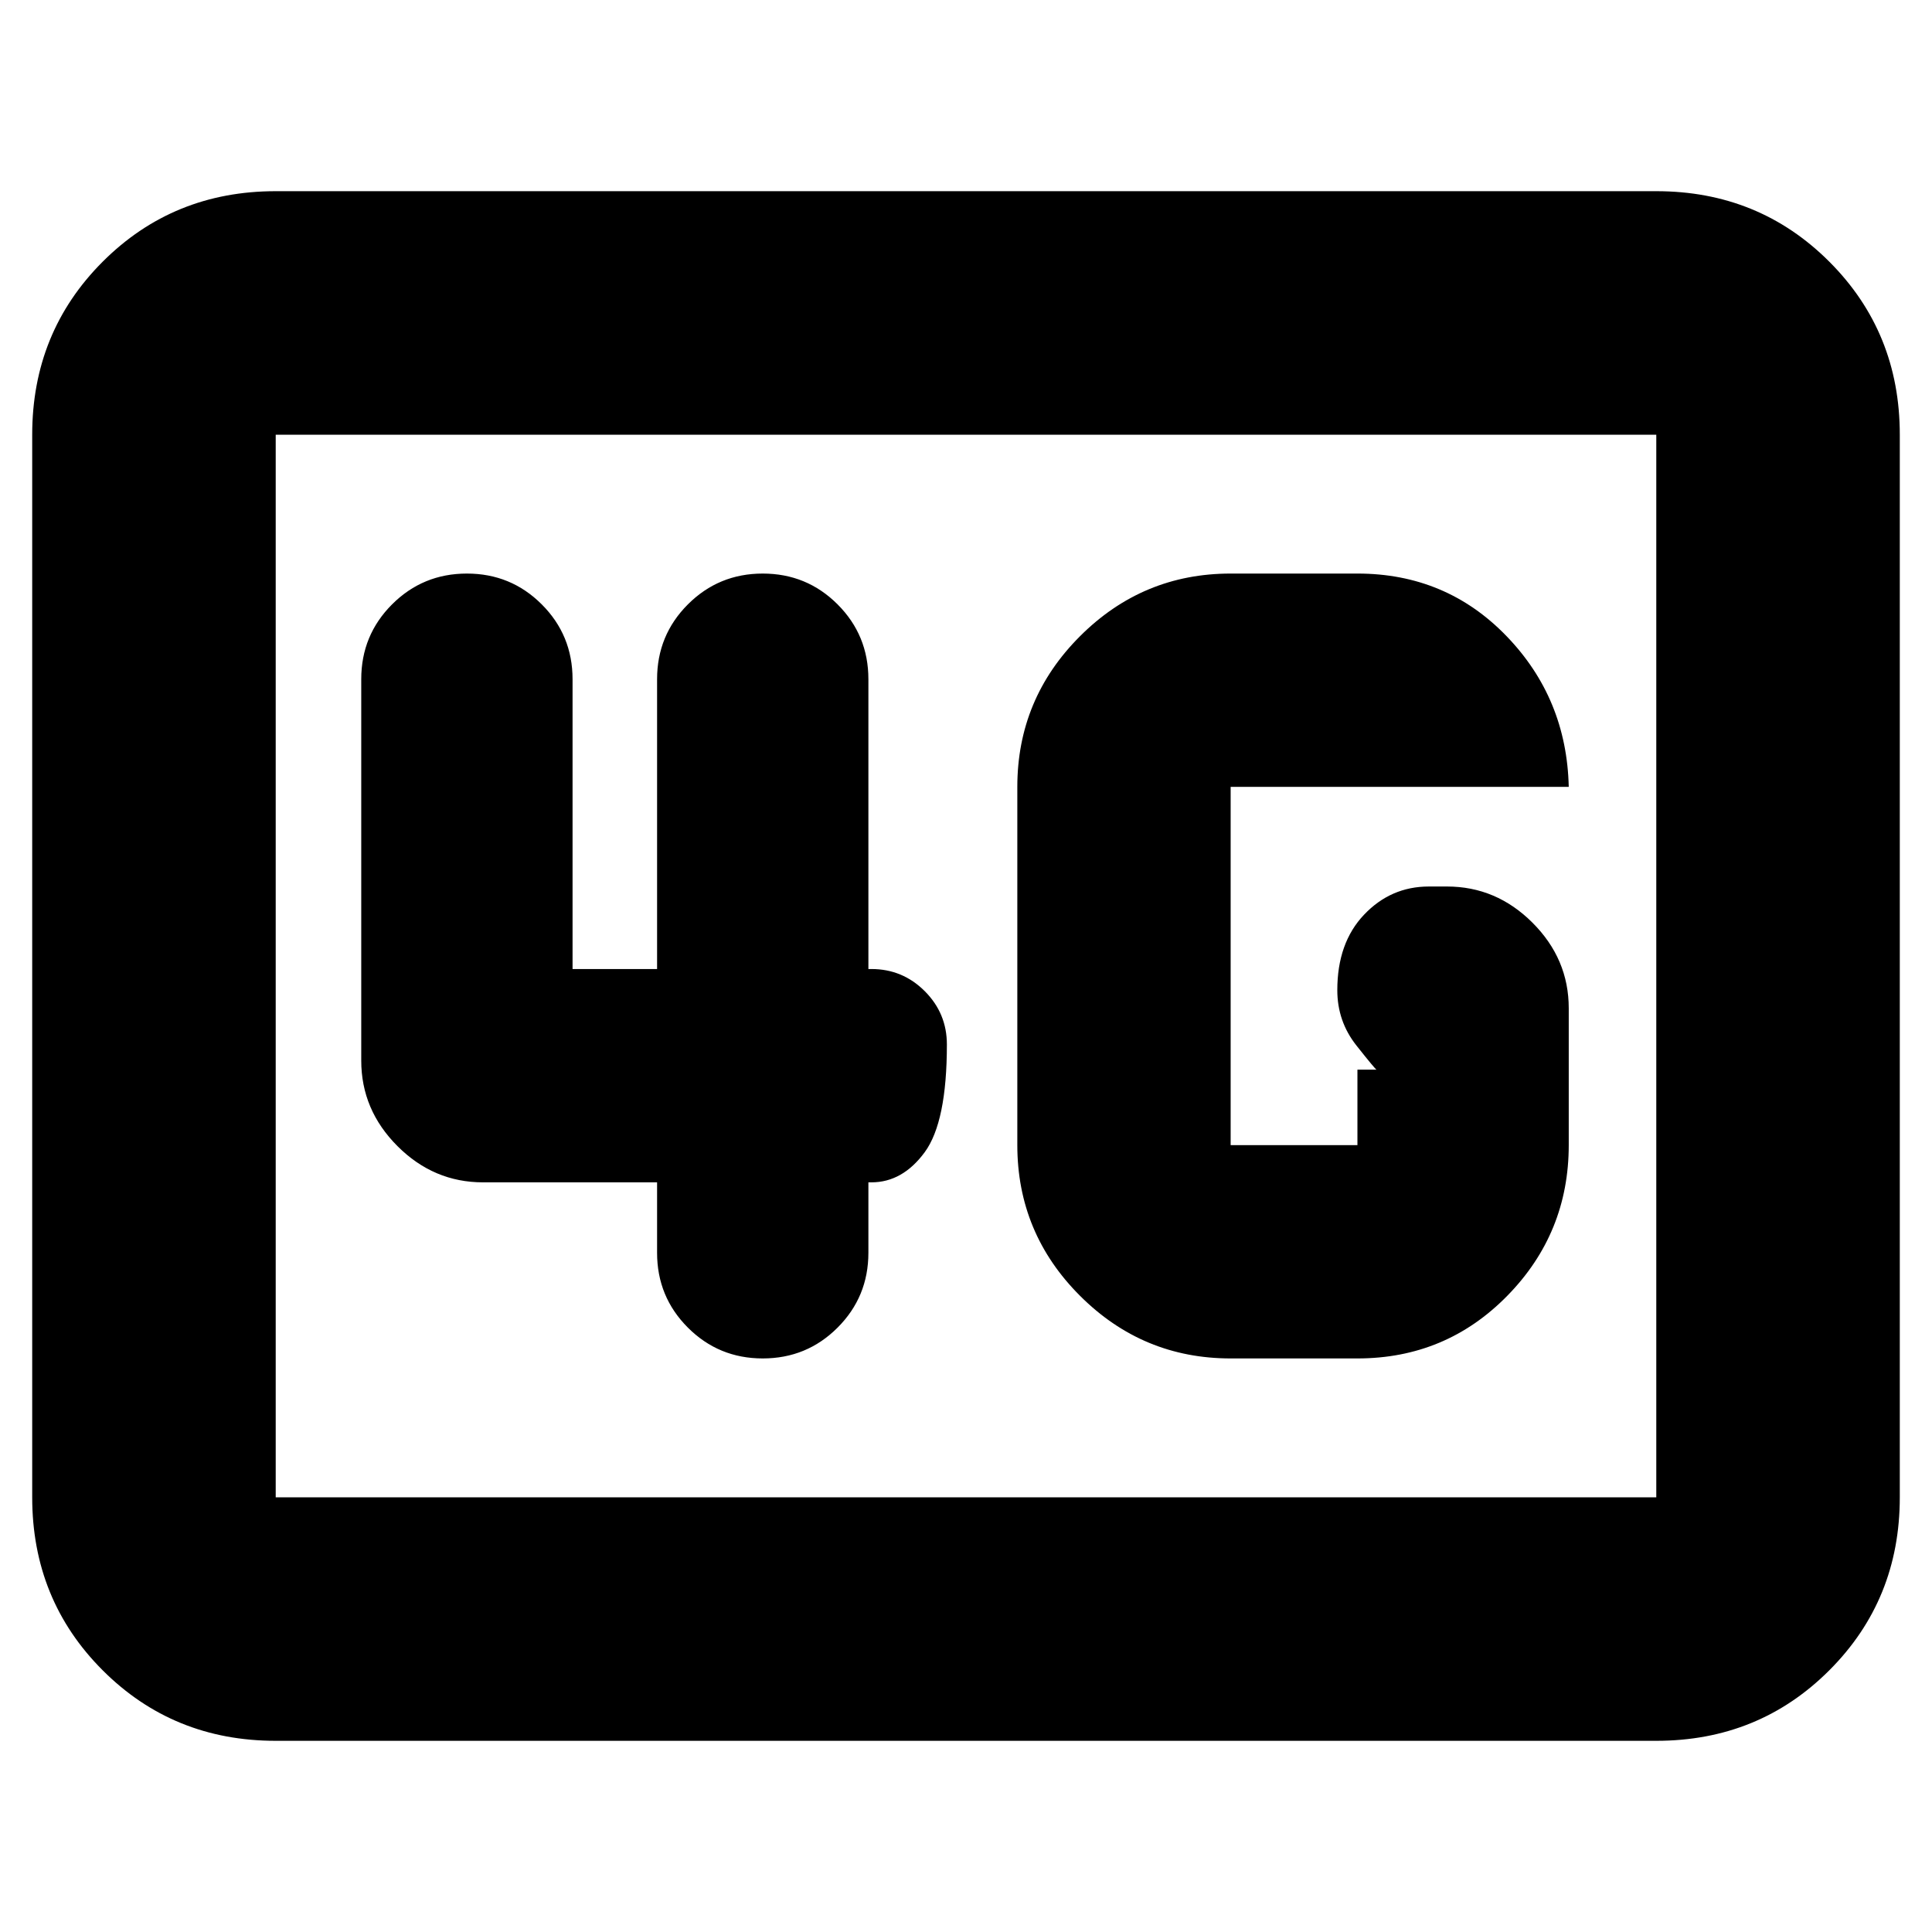 <svg xmlns="http://www.w3.org/2000/svg" height="24" viewBox="0 -960 960 960" width="24"><path d="M137-95q-50.94 0-85.97-35.03T16-216v-528q0-50.94 35.03-85.97T137-865h686q50.94 0 85.97 35.03T944-744v528q0 50.94-35.03 85.97T823-95H137Zm0-121h686v-528H137v528Zm0 0v-528 528Zm474.5-69h63q43.94 0 74.47-31.14Q779.5-347.27 779.5-391v-68q0-24.5-18-42.5t-42.5-18h-9q-18.9 0-32.2 14-13.3 14-13.3 37.5 0 15.5 9.5 27.5t10 12h-9.5v37.5h-63v-178h168q-1-44-31-75t-74-31h-63q-43.72 0-74.86 31.14T505.5-569v178q0 43.73 31.14 74.86Q567.78-285 611.5-285Zm-285-87.5v35q0 21.87 15.31 37.19Q357.13-285 379-285q21.88 0 37.19-15.31 15.31-15.32 15.31-37.19v-35h1.5q15.5 0 26.5-15t11-53.5q0-15.5-11-26.5t-26.5-11h-1.5v-144q0-21.88-15.31-37.19Q400.88-675 379-675q-21.87 0-37.19 15.31-15.31 15.31-15.31 37.19v144h-42v-144q0-21.88-15.31-37.19Q253.88-675 232-675q-21.87 0-37.19 15.31-15.31 15.31-15.31 37.19V-433q0 24.5 18 42.5t42.5 18h86.5Z"/></svg>